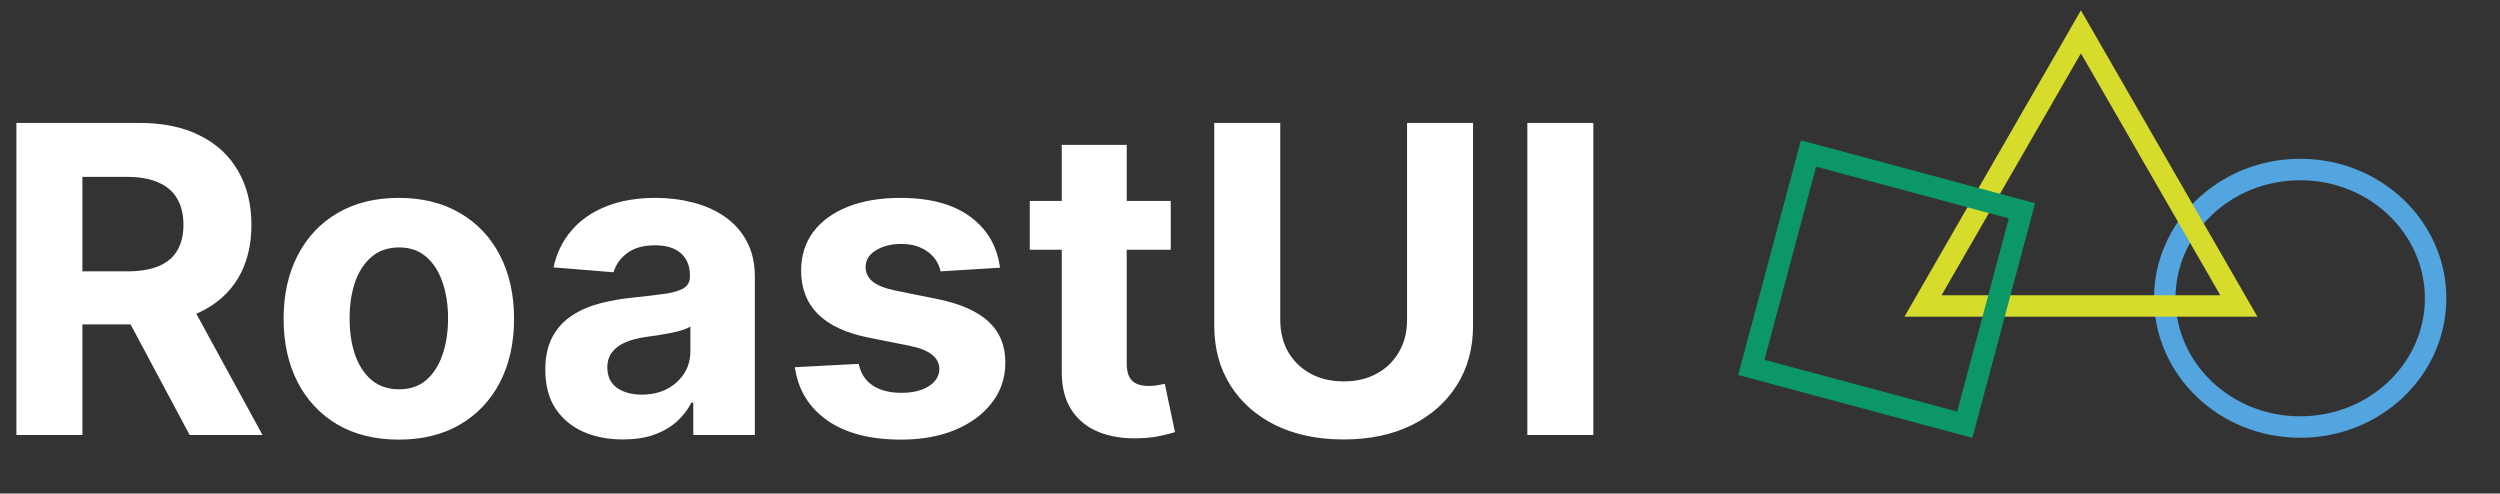<svg width="233" height="46" viewBox="0 0 233 46" fill="none" xmlns="http://www.w3.org/2000/svg">
<rect x="0" y="0" width="233" height="46" fill="#333333" stroke="none"/>
<g clip-path="url(#clip0_797_226)">
<path d="M1.528 40.545V11.455H13.006C15.203 11.455 17.078 11.848 18.631 12.633C20.193 13.41 21.382 14.513 22.196 15.943C23.02 17.364 23.432 19.035 23.432 20.957C23.432 22.889 23.015 24.551 22.182 25.943C21.349 27.326 20.141 28.386 18.56 29.125C16.988 29.864 15.084 30.233 12.849 30.233H5.165V25.29H11.855C13.029 25.29 14.005 25.129 14.781 24.807C15.558 24.485 16.135 24.002 16.514 23.358C16.902 22.714 17.097 21.914 17.097 20.957C17.097 19.991 16.902 19.177 16.514 18.514C16.135 17.851 15.553 17.349 14.767 17.009C13.991 16.658 13.01 16.483 11.827 16.483H7.679V40.545H1.528ZM17.239 27.307L24.469 40.545H17.679L10.605 27.307H17.239ZM37.171 40.972C34.965 40.972 33.057 40.503 31.447 39.565C29.846 38.618 28.611 37.302 27.739 35.617C26.868 33.921 26.433 31.956 26.433 29.722C26.433 27.468 26.868 25.498 27.739 23.812C28.611 22.117 29.846 20.801 31.447 19.864C33.057 18.917 34.965 18.443 37.171 18.443C39.378 18.443 41.281 18.917 42.881 19.864C44.491 20.801 45.732 22.117 46.603 23.812C47.474 25.498 47.91 27.468 47.91 29.722C47.91 31.956 47.474 33.921 46.603 35.617C45.732 37.302 44.491 38.618 42.881 39.565C41.281 40.503 39.378 40.972 37.171 40.972ZM37.2 36.284C38.203 36.284 39.041 36 39.714 35.432C40.386 34.854 40.893 34.068 41.234 33.074C41.584 32.08 41.759 30.948 41.759 29.679C41.759 28.41 41.584 27.278 41.234 26.284C40.893 25.29 40.386 24.504 39.714 23.926C39.041 23.349 38.203 23.06 37.2 23.06C36.186 23.06 35.334 23.349 34.643 23.926C33.961 24.504 33.445 25.29 33.094 26.284C32.754 27.278 32.583 28.41 32.583 29.679C32.583 30.948 32.754 32.08 33.094 33.074C33.445 34.068 33.961 34.854 34.643 35.432C35.334 36 36.186 36.284 37.2 36.284ZM58.066 40.957C56.674 40.957 55.434 40.716 54.344 40.233C53.255 39.74 52.394 39.016 51.759 38.06C51.134 37.094 50.822 35.891 50.822 34.452C50.822 33.24 51.044 32.222 51.489 31.398C51.934 30.574 52.541 29.911 53.307 29.409C54.075 28.907 54.946 28.528 55.921 28.273C56.906 28.017 57.938 27.837 59.018 27.733C60.287 27.6 61.309 27.477 62.086 27.364C62.862 27.241 63.426 27.061 63.776 26.824C64.127 26.587 64.302 26.237 64.302 25.773V25.688C64.302 24.788 64.018 24.092 63.45 23.599C62.891 23.107 62.095 22.861 61.063 22.861C59.974 22.861 59.108 23.102 58.464 23.585C57.82 24.059 57.394 24.655 57.185 25.375L51.589 24.921C51.873 23.595 52.432 22.449 53.265 21.483C54.098 20.508 55.173 19.759 56.489 19.239C57.815 18.708 59.349 18.443 61.092 18.443C62.304 18.443 63.464 18.585 64.572 18.869C65.689 19.153 66.679 19.594 67.54 20.19C68.412 20.787 69.098 21.554 69.6 22.491C70.102 23.419 70.353 24.532 70.353 25.83V40.545H64.614V37.52H64.444C64.094 38.202 63.625 38.803 63.038 39.324C62.45 39.835 61.745 40.238 60.921 40.531C60.097 40.815 59.146 40.957 58.066 40.957ZM59.799 36.781C60.689 36.781 61.475 36.606 62.157 36.256C62.839 35.896 63.374 35.413 63.762 34.807C64.15 34.201 64.344 33.514 64.344 32.747V30.432C64.155 30.555 63.895 30.669 63.563 30.773C63.241 30.867 62.877 30.957 62.469 31.043C62.062 31.118 61.655 31.189 61.248 31.256C60.841 31.312 60.471 31.365 60.14 31.412C59.43 31.516 58.809 31.682 58.279 31.909C57.749 32.136 57.337 32.444 57.043 32.832C56.75 33.211 56.603 33.685 56.603 34.253C56.603 35.077 56.901 35.706 57.498 36.142C58.104 36.568 58.871 36.781 59.799 36.781ZM93.201 24.949L87.661 25.29C87.567 24.816 87.363 24.39 87.05 24.011C86.738 23.623 86.326 23.315 85.815 23.088C85.313 22.851 84.711 22.733 84.011 22.733C83.073 22.733 82.282 22.932 81.638 23.33C80.995 23.718 80.673 24.239 80.673 24.892C80.673 25.413 80.881 25.853 81.298 26.213C81.714 26.573 82.429 26.862 83.442 27.08L87.391 27.875C89.513 28.311 91.094 29.011 92.136 29.977C93.177 30.943 93.698 32.212 93.698 33.784C93.698 35.214 93.277 36.469 92.434 37.548C91.601 38.628 90.455 39.471 88.996 40.077C87.548 40.673 85.876 40.972 83.982 40.972C81.094 40.972 78.793 40.37 77.079 39.168C75.374 37.956 74.375 36.308 74.082 34.224L80.033 33.912C80.213 34.793 80.649 35.465 81.34 35.929C82.031 36.383 82.917 36.611 83.996 36.611C85.057 36.611 85.909 36.407 86.553 36C87.207 35.583 87.538 35.048 87.548 34.395C87.538 33.846 87.306 33.396 86.852 33.045C86.397 32.686 85.696 32.411 84.749 32.222L80.971 31.469C78.84 31.043 77.254 30.304 76.212 29.253C75.18 28.202 74.664 26.862 74.664 25.233C74.664 23.831 75.043 22.624 75.8 21.611C76.567 20.598 77.642 19.816 79.025 19.267C80.417 18.718 82.046 18.443 83.911 18.443C86.667 18.443 88.835 19.026 90.417 20.19C92.008 21.355 92.936 22.941 93.201 24.949ZM109.114 18.727V23.273H95.974V18.727H109.114ZM98.957 13.5H105.009V33.841C105.009 34.4 105.094 34.835 105.264 35.148C105.435 35.451 105.671 35.664 105.974 35.787C106.287 35.91 106.647 35.972 107.054 35.972C107.338 35.972 107.622 35.948 107.906 35.901C108.19 35.844 108.408 35.801 108.56 35.773L109.511 40.276C109.208 40.37 108.782 40.479 108.233 40.602C107.684 40.735 107.016 40.815 106.23 40.844C104.772 40.901 103.493 40.706 102.395 40.261C101.306 39.816 100.458 39.125 99.852 38.188C99.246 37.25 98.948 36.066 98.957 34.636V13.5ZM131.138 11.455H137.288V30.347C137.288 32.468 136.782 34.324 135.768 35.915C134.765 37.506 133.358 38.746 131.55 39.636C129.741 40.517 127.634 40.957 125.229 40.957C122.814 40.957 120.702 40.517 118.893 39.636C117.085 38.746 115.679 37.506 114.675 35.915C113.671 34.324 113.169 32.468 113.169 30.347V11.455H119.32V29.821C119.32 30.929 119.561 31.914 120.044 32.776C120.536 33.637 121.228 34.314 122.118 34.807C123.008 35.299 124.045 35.545 125.229 35.545C126.422 35.545 127.459 35.299 128.339 34.807C129.23 34.314 129.916 33.637 130.399 32.776C130.892 31.914 131.138 30.929 131.138 29.821V11.455ZM148.499 11.455V40.545H142.349V11.455H148.499Z" fill="white"/>
<path d="M201.756 27.8C201.756 21.216 207.363 15.8 214.378 15.8C221.394 15.8 227 21.216 227 27.8C227 34.384 221.394 39.8 214.378 39.8C207.363 39.8 201.756 34.384 201.756 27.8Z" stroke="#53A5DF" stroke-width="2"/>
<path d="M193.942 2.969L208.661 28.516H179.223L193.942 2.969Z" stroke="#D7DB2B" stroke-width="2"/>
<path d="M163.224 34.243L183.115 39.584L188.445 19.648L168.554 14.307L163.224 34.243Z" stroke="#0C9866" stroke-width="2"/>
</g>
<defs>
<clipPath id="clip0_797_226">
<rect width="233" height="46" fill="white"/>
</clipPath>
</defs>
</svg>

